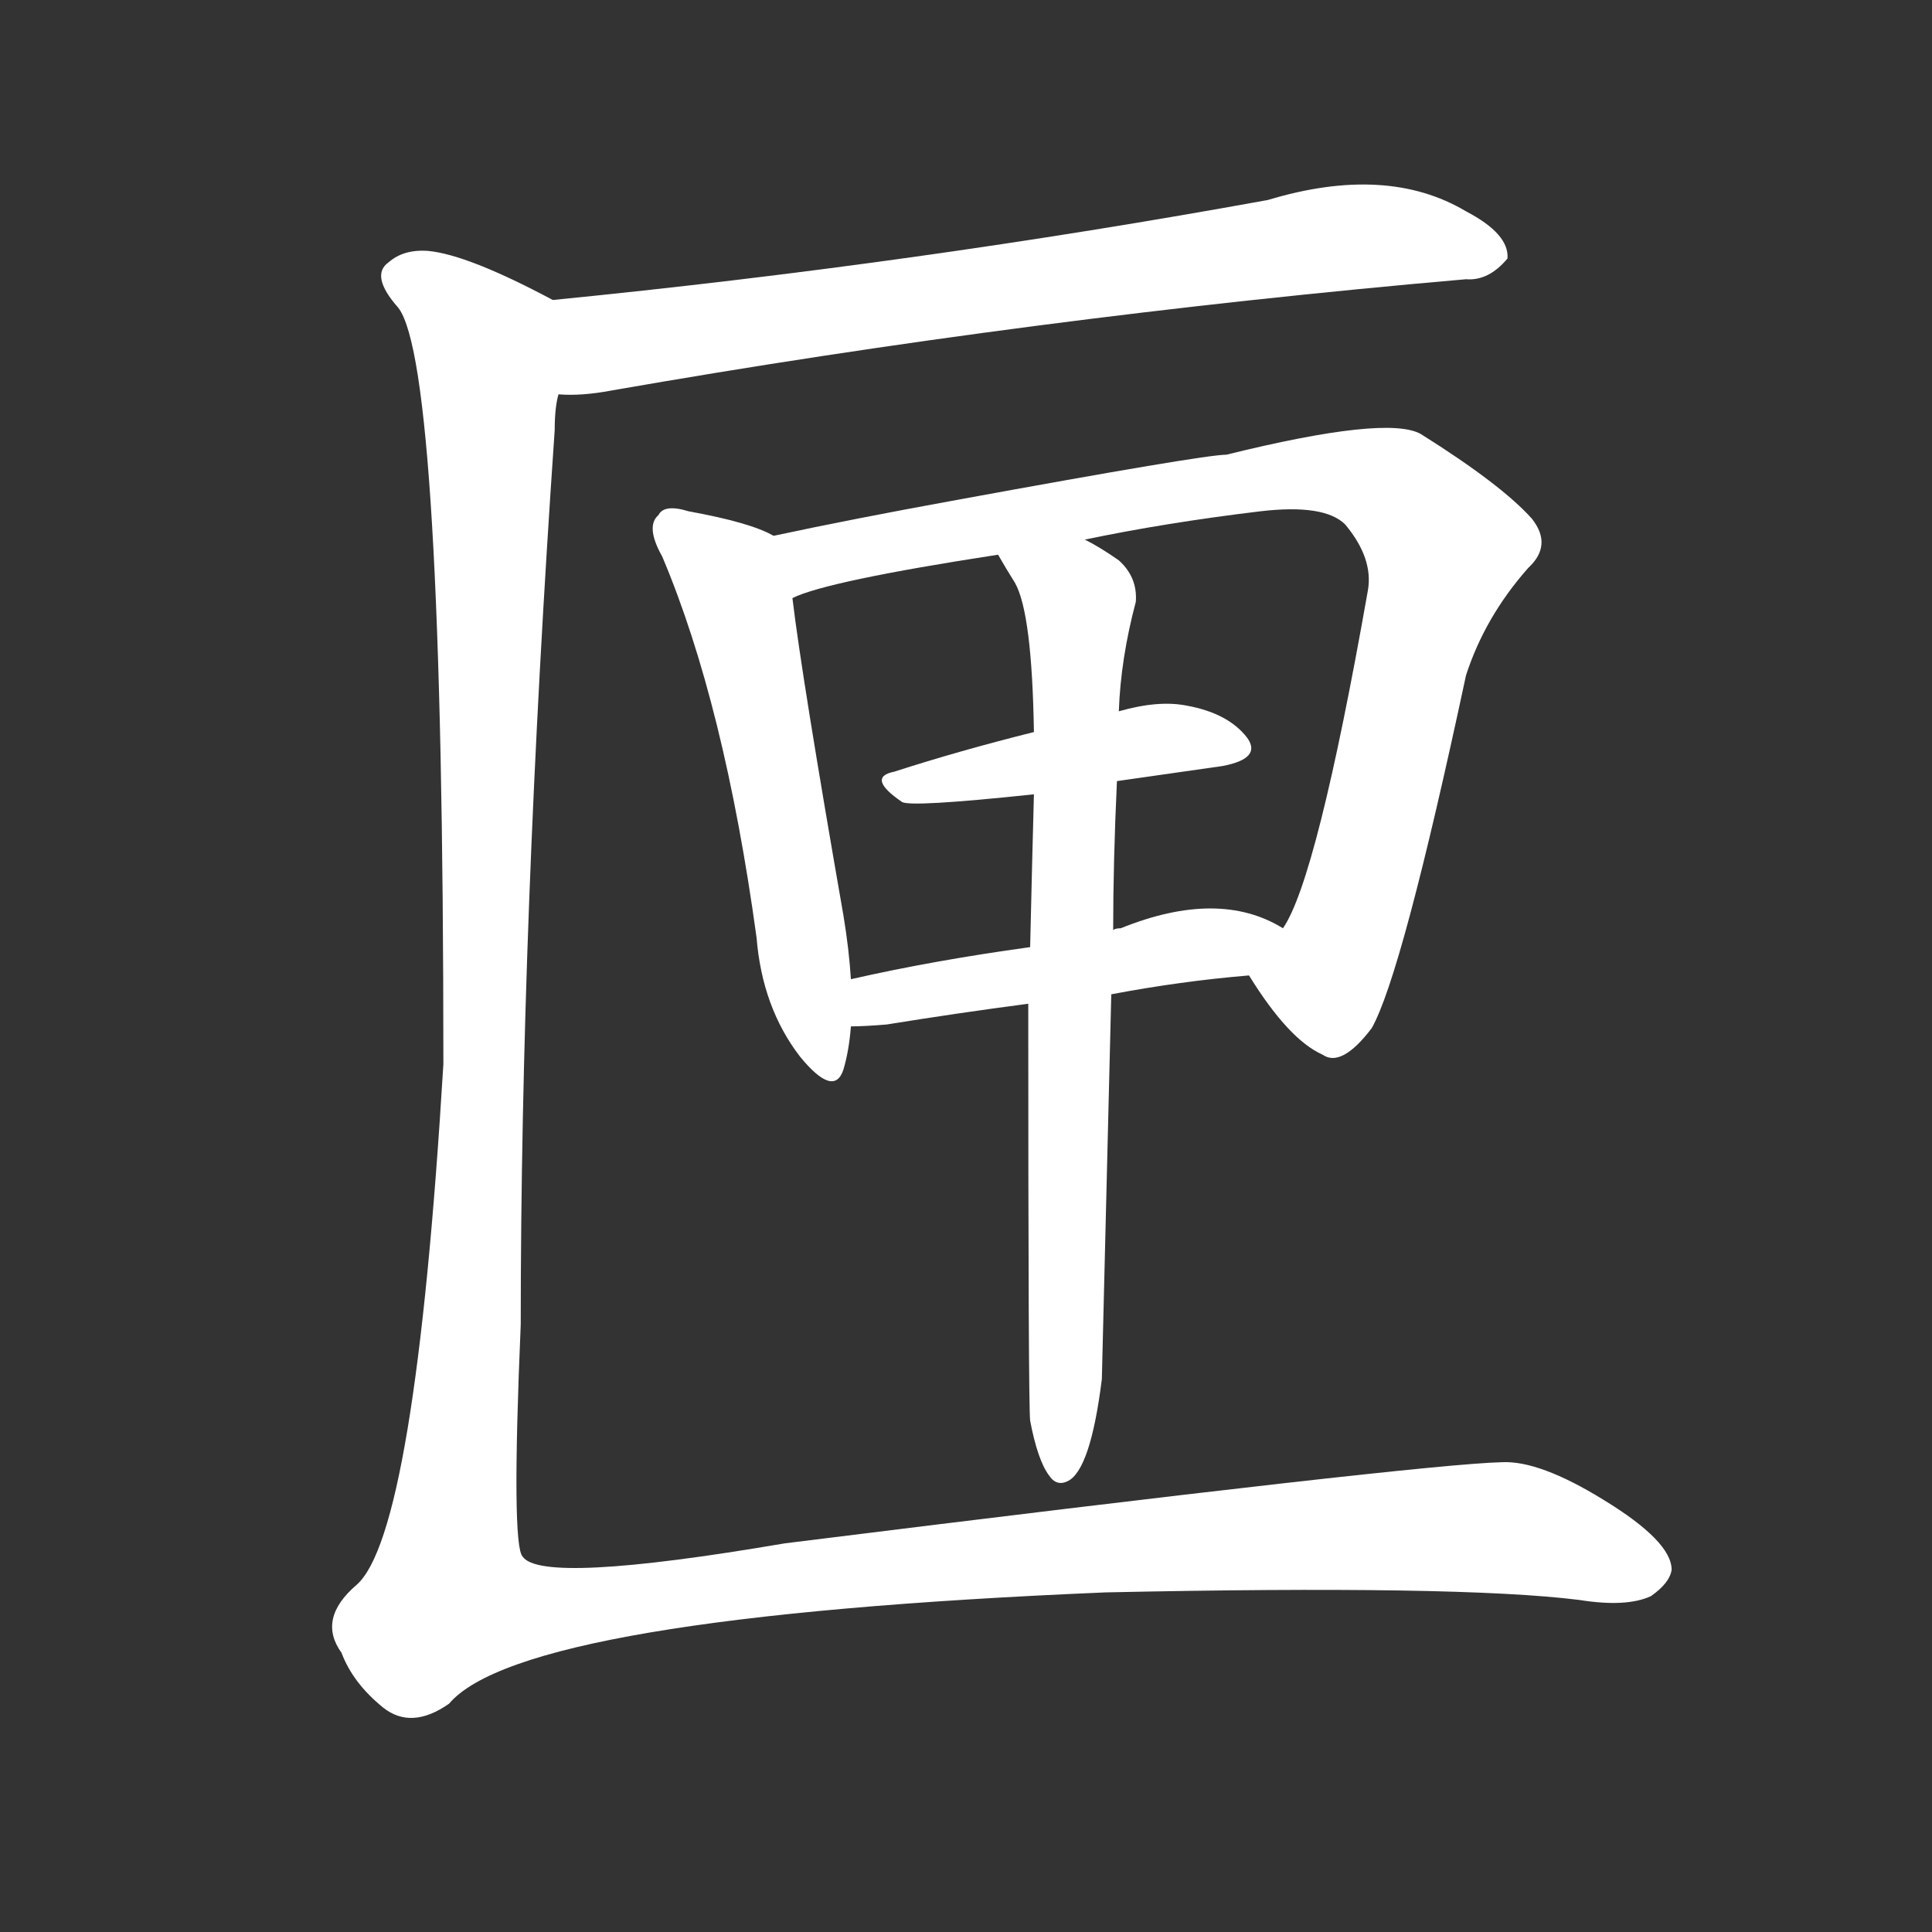 <svg version="1.1" viewBox="0 0 1024 1024" xmlns="http://www.w3.org/2000/svg">
  <rect x="0" y="0" width="1024" height="1024" fill="#333333" stroke="none"/>
  <g transform="scale(1, -1) translate(0, -900)">
    <style type="text/css">
        .stroke1 {fill: #FFFFFF;}
        .stroke2 {fill: #FFFFFF;}
        .stroke3 {fill: #FFFFFF;}
        .stroke4 {fill: #FFFFFF;}
        .stroke5 {fill: #FFFFFF;}
        .stroke6 {fill: #FFFFFF;}
        .stroke7 {fill: #FFFFFF;}
        .stroke8 {fill: #FFFFFF;}
        .stroke9 {fill: #FFFFFF;}
        .stroke10 {fill: #FFFFFF;}
        .stroke11 {fill: #FFFFFF;}
        .stroke12 {fill: #FFFFFF;}
        .stroke13 {fill: #FFFFFF;}
        .stroke14 {fill: #FFFFFF;}
        .stroke15 {fill: #FFFFFF;}
        .stroke16 {fill: #FFFFFF;}
        .stroke17 {fill: #FFFFFF;}
        .stroke18 {fill: #FFFFFF;}
        .stroke19 {fill: #FFFFFF;}
        .stroke20 {fill: #FFFFFF;}
        text {
            font-family: Helvetica;
            font-size: 50px;
            fill: #FFFFFF;}
            paint-order: stroke;
            stroke: #000000;
            stroke-width: 4px;
            stroke-linecap: butt;
            stroke-linejoin: miter;
            font-weight: 800;
        }
    </style>

    <path d="M 296 691 Q 308 690 324 693 Q 547 732 777 752 Q 789 751 799 763 Q 800 776 777 788 Q 735 813 672 794 Q 485 760 293 741 C 263 738 266 690 296 691 Z" class="stroke1"/>
    <path d="M 410 616 Q 398 623 365 629 Q 352 633 349 627 Q 342 621 351 605 Q 384 527 401 403 Q 404 366 424 340 Q 442 318 447 333 Q 450 343 451 356 L 451 381 Q 450 397 447 415 Q 425 541 420 583 C 416 613 416 613 410 616 Z" class="stroke2"/>
    <path d="M 662 383 Q 683 349 701 341 Q 711 334 727 355 Q 743 383 777 542 Q 787 573 810 599 Q 823 611 812 625 Q 796 643 753 670 Q 735 680 650 659 Q 638 659 507 635 Q 452 625 410 616 C 381 610 391 574 420 583 Q 438 592 529 606 L 575 614 Q 618 623 668 629 Q 702 633 713 622 Q 728 604 725 587 Q 698 434 680 408 C 667 381 658 388 662 383 Z" class="stroke3"/>
    <path d="M 592 486 Q 620 490 648 494 Q 669 498 661 509 Q 651 522 629 526 Q 614 529 593 523 L 548 512 Q 508 502 474 491 Q 459 488 478 475 Q 482 472 548 479 L 592 486 Z" class="stroke4"/>
    <path d="M 589 373 Q 626 380 662 383 C 692 386 706 394 680 408 Q 646 429 594 408 Q 591 408 590 407 L 546 398 Q 495 391 451 381 C 422 374 421 355 451 356 Q 458 356 470 357 Q 507 363 545 368 L 589 373 Z" class="stroke5"/>
    <path d="M 546 147 Q 550 126 556 118 Q 560 112 566 115 Q 578 121 584 169 Q 584 170 589 373 L 590 407 Q 590 443 592 486 L 593 523 Q 594 551 602 581 Q 603 594 593 603 Q 583 610 575 614 C 549 629 514 632 529 606 Q 533 599 538 591 Q 547 575 548 512 L 548 479 Q 547 442 546 398 L 545 368 Q 545 155 546 147 Z" class="stroke6"/>
    <path d="M 293 741 Q 248 765 227 767 Q 214 768 206 761 Q 196 754 211 737 Q 235 707 235 336 Q 220 87 189 60 Q 168 42 181 24 Q 187 8 203 -5 Q 218 -17 238 -3 Q 277 43 586 56 Q 773 60 837 52 Q 862 48 875 54 Q 885 61 886 68 Q 886 83 850 105 Q 816 126 796 125 Q 753 124 416 82 Q 287 60 277 75 Q 271 81 276 198 Q 276 411 294 672 Q 294 684 296 691 C 299 721 300 738 293 741 Z" class="stroke7"/>
</g></svg>